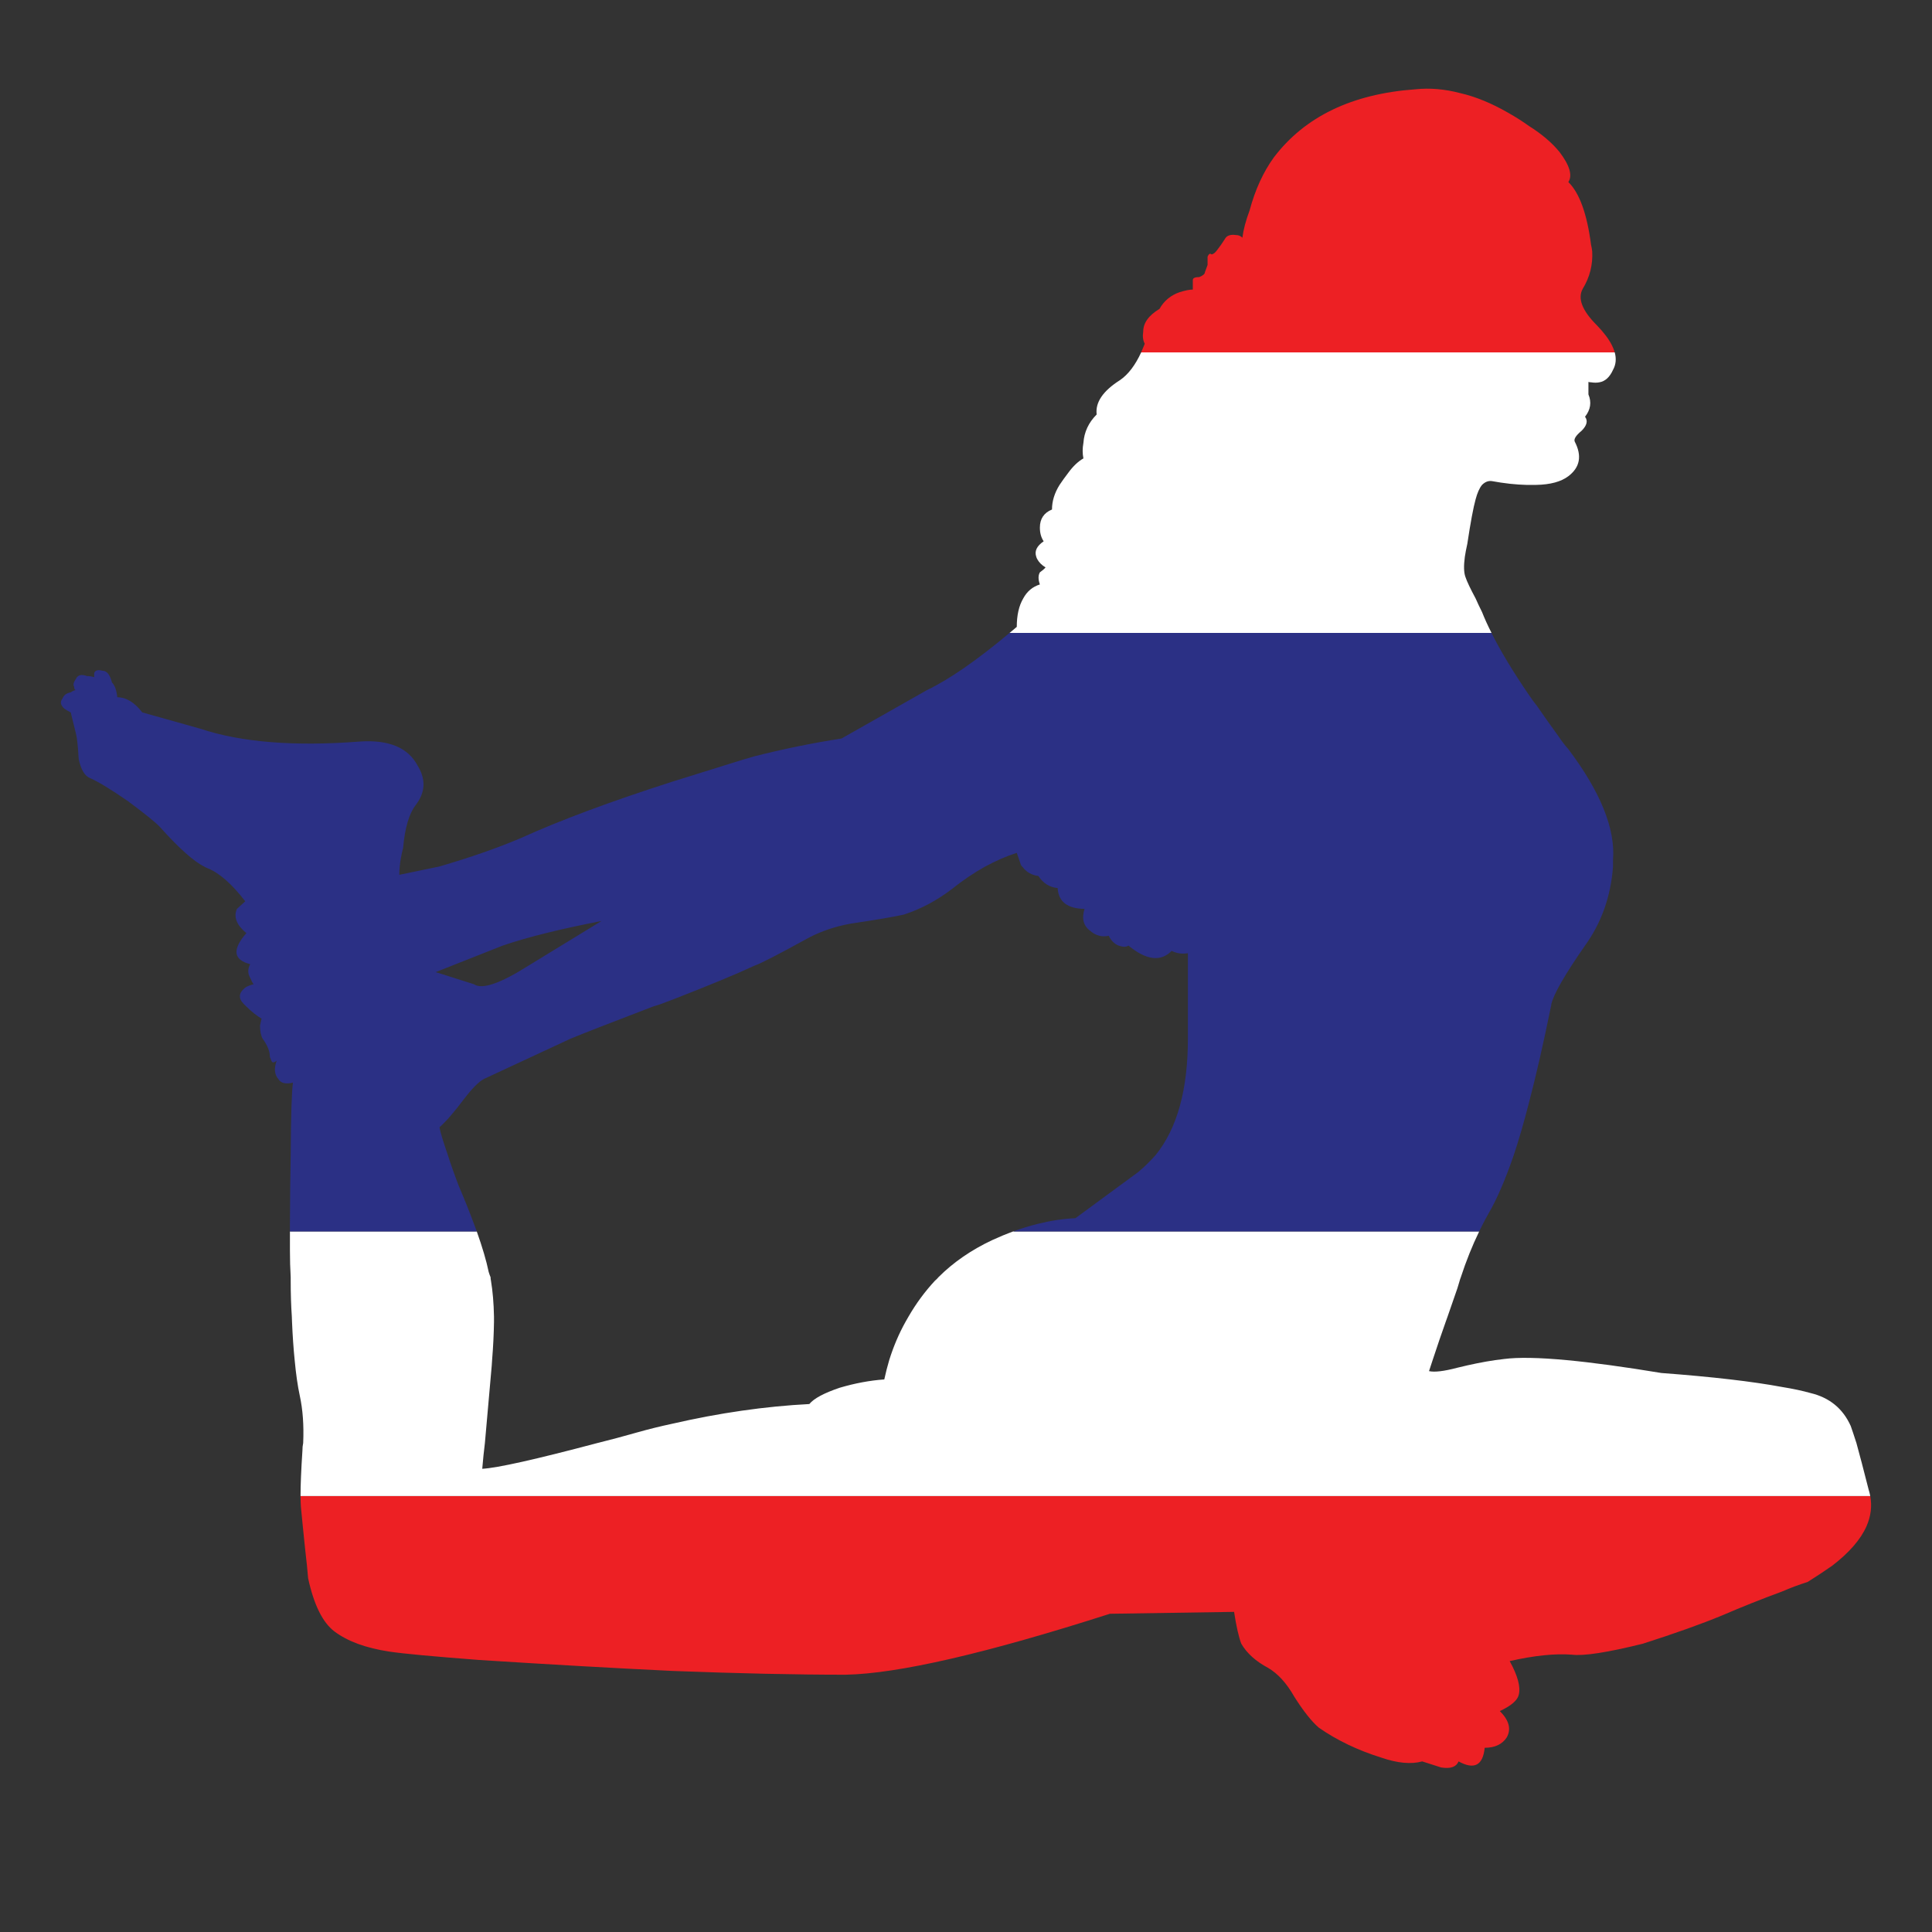 <?xml version="1.0" encoding="utf-8"?>
<!-- Generator: Adobe Illustrator 16.0.0, SVG Export Plug-In . SVG Version: 6.00 Build 0)  -->
<!DOCTYPE svg PUBLIC "-//W3C//DTD SVG 1.1//EN" "http://www.w3.org/Graphics/SVG/1.1/DTD/svg11.dtd">
<svg version="1.1" id="Layer_1" xmlns="http://www.w3.org/2000/svg" xmlns:xlink="http://www.w3.org/1999/xlink" x="0px" y="0px"
	 width="300px" height="300px" viewBox="0 0 300 300" enable-background="new 0 0 300 300" xml:space="preserve">
<rect x="0" y="0" width="300" height="300" fill="#333333" stroke="none"/>
<g>
	<path fill-rule="evenodd" clip-rule="evenodd" fill="#ED2024" d="M250.733,54.721h-73.538c0.161-0.354,0.318-0.727,0.47-1.117
		c0.028-0.078,0.059-0.156,0.088-0.235c-0.274-0.51-0.352-1.137-0.235-1.88c0-1.333,0.843-2.509,2.528-3.527
		c0.705-1.254,1.744-2.116,3.115-2.587c0.862-0.274,1.549-0.411,2.058-0.411v-1.47c0-0.313,0.333-0.471,1-0.471
		c0.588-0.235,0.882-0.49,0.882-0.765l0.41-1.116v-1.294c0.197-0.431,0.392-0.549,0.588-0.353c0.274,0,0.568-0.216,0.882-0.646
		c0.432-0.549,0.843-1.137,1.234-1.763c0.274-0.51,0.843-0.706,1.705-0.588c0.392,0,0.726,0.137,1,0.411
		c0.156-1.254,0.528-2.665,1.116-4.232c0.862-3.214,2.117-5.957,3.762-8.23c4.821-6.349,12.148-9.876,21.985-10.581
		c2.234-0.235,4.547-0.039,6.938,0.588c2.39,0.549,4.878,1.567,7.465,3.056c1.176,0.666,2.254,1.353,3.233,2.058
		c1.998,1.254,3.585,2.606,4.761,4.056c1.567,2.077,2.019,3.625,1.353,4.644c1.725,1.686,2.9,4.938,3.527,9.758
		c0.078,0.313,0.137,0.646,0.176,0.999c0.118,2.077-0.372,4.017-1.47,5.82c-0.822,1.489-0.098,3.371,2.176,5.643
		c1.082,1.115,1.865,2.153,2.351,3.116C250.486,53.988,250.634,54.36,250.733,54.721z M46.667,232.306h243.746
		c0.292,1.579,0.097,3.146-0.588,4.702c-0.92,2.059-2.692,4.097-5.32,6.114c-1.176,0.823-2.449,1.665-3.821,2.526
		c-1.372,0.432-2.684,0.921-3.938,1.47c-3.292,1.215-6.389,2.45-9.288,3.704c-3.214,1.332-7.329,2.801-12.345,4.408
		c-5.526,1.372-9.209,1.94-11.051,1.705c-2.626-0.196-5.839,0.137-9.641,0.999c1.254,2.273,1.725,4.018,1.411,5.232
		c-0.196,0.862-1.176,1.704-2.939,2.527c1.449,1.449,1.803,2.821,1.058,4.115c-0.705,1.058-1.842,1.587-3.409,1.587
		c-0.274,2.742-1.627,3.448-4.056,2.116c-0.353,0.861-1.255,1.175-2.704,0.939l-2.939-0.939c-1.725,0.471-3.841,0.274-6.349-0.588
		c-3.645-1.137-6.877-2.685-9.699-4.645c-1.137-0.979-2.41-2.586-3.821-4.819c-1.176-2.077-2.528-3.566-4.056-4.468
		c-1.92-1.02-3.312-2.273-4.174-3.763c-0.392-1.02-0.765-2.664-1.117-4.938l-19.28,0.294c-19.203,6.152-32.88,9.308-41.031,9.464
		c-7.681,0-16.655-0.195-26.923-0.588c-9.013-0.431-19.026-0.999-30.039-1.704c-7.171-0.549-11.795-0.98-13.873-1.294
		c-3.644-0.549-6.486-1.587-8.523-3.114c-1.842-1.372-3.214-4.136-4.115-8.29c-0.039-0.509-0.097-1.154-0.177-1.938
		c-0.172-1.499-0.388-3.536-0.646-6.114c-0.092-0.929-0.189-1.929-0.294-2.998C46.691,233.538,46.673,232.97,46.667,232.306z"/>
	<path fill-rule="evenodd" clip-rule="evenodd" fill="#FFFFFF" d="M157.326,191.216h72.362c-1.077,2.217-2.027,4.589-2.851,7.112
		c-0.078,0.196-0.138,0.373-0.177,0.529c-0.117,0.392-0.234,0.784-0.353,1.176c-0.392,1.098-0.901,2.567-1.528,4.408
		c-0.097,0.268-0.195,0.541-0.294,0.823c-0.607,1.703-1.284,3.683-2.027,5.938c-0.183,0.552-0.369,1.12-0.56,1.705
		c0.862,0.196,2.332,0.02,4.409-0.529c2.137-0.526,4.087-0.919,5.85-1.176c0.477-0.068,0.937-0.128,1.381-0.176
		c2.198-0.286,5.451-0.228,9.758,0.176c3.999,0.373,8.896,1.039,14.696,1.998c7.877,0.588,14.127,1.313,18.752,2.175
		c1.684,0.274,3.153,0.588,4.408,0.941c2.939,0.705,5.017,2.41,6.231,5.114c0.235,0.666,0.529,1.547,0.882,2.645
		c0.51,1.842,1.137,4.232,1.88,7.172c0.114,0.354,0.202,0.707,0.266,1.059H46.667c-0.001-1.711,0.096-4.063,0.294-7.055
		c0-0.432,0.039-0.823,0.117-1.176c0.119-2.742-0.058-5.192-0.528-7.348c-0.329-1.516-0.592-3.357-0.794-5.525
		c-0.18-1.763-0.317-3.742-0.411-5.938c-0.009-0.271-0.02-0.545-0.03-0.823c-0.117-1.684-0.176-3.546-0.176-5.584
		c0-0.156,0-0.333,0-0.529c-0.079-1.332-0.118-2.724-0.118-4.174c0-1.007,0-1.987,0-2.938h29.01c0.874,2.457,1.492,4.555,1.851,6.29
		c0.079,0.273,0.177,0.549,0.294,0.822c0,0.196,0.021,0.373,0.06,0.529c0.273,1.646,0.431,3.508,0.47,5.584c0,0.271,0,0.546,0,0.823
		c-0.024,1.837-0.122,3.816-0.294,5.938c-0.014,0.291-0.033,0.585-0.059,0.882c-0.235,2.703-0.588,6.701-1.059,11.991
		c-0.156,1.254-0.294,2.587-0.411,3.998c2.313-0.118,8.269-1.45,17.871-3.998c1.92-0.471,3.977-1.02,6.172-1.646
		c1.803-0.509,3.625-0.96,5.467-1.352c7.328-1.686,14.422-2.704,21.28-3.058c0.704-0.861,2.271-1.704,4.702-2.527
		c2.391-0.706,4.703-1.137,6.936-1.294c0.223-1.029,0.477-2.029,0.765-2.997c0.664-2.131,1.507-4.109,2.528-5.938
		c0.149-0.277,0.307-0.552,0.47-0.823c1.176-2.037,2.548-3.898,4.115-5.584c0.196-0.156,0.373-0.333,0.529-0.529
		c2.312-2.313,5.094-4.232,8.347-5.76C155.163,192.062,156.25,191.61,157.326,191.216z M156.769,98.279
		c0.368-0.307,0.74-0.62,1.115-0.94c0-1.803,0.333-3.272,1-4.409c0.588-1.098,1.45-1.822,2.587-2.176
		c-0.274-0.783-0.274-1.41,0-1.881c0.392-0.274,0.686-0.529,0.882-0.765c-0.588-0.352-1.02-0.783-1.294-1.292
		c-0.063-0.12-0.112-0.237-0.146-0.353c-0.31-0.879,0.073-1.683,1.146-2.41c-0.393-0.587-0.588-1.293-0.588-2.117
		c0-1.371,0.627-2.312,1.881-2.821c0-1.294,0.392-2.567,1.176-3.821c0.392-0.588,0.843-1.215,1.353-1.882
		c0.744-1.018,1.528-1.763,2.351-2.233c-0.157-0.745-0.157-1.548,0-2.41c0.117-1.686,0.803-3.155,2.058-4.409
		c-0.235-1.881,0.979-3.665,3.645-5.35c1.26-0.872,2.347-2.302,3.263-4.291h73.538c0.271,0.992,0.184,1.894-0.266,2.704
		c-0.509,1.136-1.215,1.783-2.115,1.94c-0.392,0.078-0.823,0.078-1.293,0c-0.157,0-0.294-0.02-0.412-0.06v1.94
		c0.51,1.215,0.333,2.371-0.528,3.468c0.47,0.627,0.294,1.352-0.529,2.175c-0.901,0.745-1.255,1.313-1.059,1.705
		c1.137,2.194,0.804,3.979-0.999,5.349c-1.137,0.862-2.803,1.313-4.996,1.353c-0.432,0-0.804,0-1.117,0c-0.156,0-0.294,0-0.411,0
		c-1.646-0.039-3.43-0.235-5.351-0.588c-0.549-0.078-1.058,0.117-1.528,0.588c-0.392,0.47-0.725,1.215-0.999,2.233
		c-0.352,1.255-0.784,3.567-1.293,6.937c-0.166,0.732-0.292,1.398-0.382,1.999c-0.188,1.393-0.158,2.431,0.088,3.115
		c0.235,0.706,0.765,1.823,1.587,3.352c0.274,0.627,0.607,1.332,0.999,2.116c0.397,1.01,0.888,2.088,1.47,3.233H156.769z"/>
	<path fill-rule="evenodd" clip-rule="evenodd" fill="#2B3085" d="M229.688,191.216h-72.362c1.29-0.473,2.563-0.863,3.821-1.176
		c1.988-0.497,3.938-0.791,5.848-0.882l9.76-7.171c0.94-0.784,1.841-1.666,2.703-2.646c3.331-4.115,4.997-10.131,4.997-18.047
		V148.01c-0.862,0.157-1.705,0.039-2.528-0.353c-1.685,1.725-3.919,1.45-6.701-0.823c-0.353,0.235-0.861,0.235-1.528,0
		c-0.666-0.274-1.176-0.783-1.528-1.528c-1.059,0.235-2.019-0.02-2.881-0.765c-1.058-0.783-1.351-1.919-0.882-3.409
		c-2.664-0.039-4.056-1.117-4.173-3.233c-1.254-0.118-2.254-0.745-2.998-1.882c-1.02-0.117-1.843-0.588-2.47-1.41
		c-0.117-0.119-0.195-0.216-0.234-0.294l-0.647-1.882c-1.605,0.51-3.271,1.234-4.996,2.176c-1.685,0.94-3.39,2.096-5.114,3.467
		c-2.312,1.763-4.78,3.077-7.406,3.939c-1.567,0.353-4.33,0.823-8.288,1.411c-2.391,0.431-4.586,1.176-6.584,2.233
		c-4.703,2.587-7.485,4.018-8.348,4.292c-2.664,1.254-6.917,3.017-12.756,5.29c-0.627,0.235-1.254,0.47-1.881,0.705
		c-0.392,0.118-0.765,0.235-1.117,0.353c-6.662,2.548-10.934,4.214-12.814,4.997l-13.403,6.231
		c-0.784,0.392-1.822,1.431-3.116,3.115c-1.528,2.037-2.802,3.507-3.821,4.408c0.118,0.706,0.549,2.137,1.294,4.292
		c0.431,1.372,0.999,2.979,1.705,4.819c0.912,2.135,1.696,4.094,2.352,5.879c0.149,0.4,0.296,0.793,0.44,1.176H45.02
		c0-0.396,0-0.789,0-1.176c0.02-4.105,0.059-7.672,0.118-10.698c0.039-6.192,0.156-9.935,0.353-11.228
		c-1.137,0.273-1.901,0.078-2.293-0.588c-0.588-0.706-0.666-1.646-0.235-2.822c-0.43,0.353-0.705,0.353-0.822,0l-0.235-0.588
		c0-0.862-0.373-1.802-1.117-2.821c-0.274-0.47-0.411-1.155-0.411-2.058l0.234-1.058c-0.822-0.51-1.606-1.137-2.352-1.882
		c-0.273-0.234-0.528-0.509-0.763-0.822c-0.471-0.745-0.274-1.45,0.587-2.117c0.274-0.195,0.705-0.372,1.293-0.527
		c-0.156-0.197-0.333-0.529-0.529-1.001c-0.392-0.665-0.392-1.37,0-2.116c-2.625-0.666-2.821-2.273-0.588-4.819
		c-1.528-1.255-2.018-2.509-1.47-3.763l1.294-1.176c-2.116-2.744-4.095-4.467-5.937-5.173c-0.118-0.039-0.235-0.098-0.354-0.175
		c-1.684-0.823-4.016-2.9-6.994-6.232c-0.627-0.666-2.254-1.979-4.879-3.938c-2.665-1.841-4.625-3.037-5.878-3.585
		c-0.862-0.313-1.47-1.313-1.822-2.998c-0.119-1.999-0.255-3.293-0.413-3.881l-0.822-3.35c-0.393-0.196-0.726-0.392-1-0.588
		c-0.588-0.549-0.686-1.059-0.294-1.528c0.196-0.549,0.627-0.882,1.294-1c0.349-0.233,0.624-0.351,0.822-0.353
		c-0.195-0.002-0.294-0.179-0.294-0.529c-0.195-0.274-0.097-0.686,0.294-1.234c0.274-0.588,0.843-0.725,1.705-0.411
		c0.353,0,0.726,0.059,1.117,0.176v-0.646c0.156-0.43,0.588-0.549,1.293-0.353c0.667,0,1.156,0.607,1.469,1.822
		c0.432,0.432,0.706,1.195,0.823,2.293c1.372,0,2.665,0.784,3.879,2.351l8.995,2.528c6.349,2.116,14.598,2.782,24.748,1.998
		c4.506-0.313,7.505,0.922,8.994,3.704c1.332,2.155,1.234,4.212-0.294,6.172c-1.02,1.333-1.666,3.547-1.94,6.643
		c-0.274,1.058-0.45,2.038-0.529,2.939c-0.039,0.391-0.059,0.802-0.059,1.234l6.23-1.294c4.821-1.41,9.034-2.879,12.639-4.409
		c6.036-2.743,13.874-5.663,23.514-8.758c2.86-0.901,5.878-1.843,9.053-2.822c1.215-0.392,2.448-0.765,3.703-1.117
		c4.468-1.137,8.974-2.058,13.521-2.763l13.285-7.524c3.438-1.646,7.708-4.604,12.815-8.876h74.83
		c1.402,2.808,3.343,6.021,5.82,9.641c0.392,0.588,0.823,1.176,1.292,1.763c1.02,1.489,2.117,3.037,3.293,4.645
		c0.431,0.666,0.94,1.332,1.528,1.998c5.017,6.663,7.328,12.404,6.936,17.224c0,0.391,0,0.745,0,1.059
		c-0.353,4.623-1.803,8.699-4.349,12.226c-3.136,4.508-4.88,7.544-5.232,9.111c0,0.118-0.02,0.235-0.059,0.353
		c-1.137,5.605-2.272,10.581-3.409,14.932c-0.784,3.057-1.567,5.761-2.352,8.112c-1.332,3.879-2.646,6.916-3.938,9.111
		c-0.294,0.519-0.578,1.048-0.853,1.587C230.075,190.427,229.88,190.819,229.688,191.216z M73.59,152.831
		c1.253,0.861,4.076-0.1,8.464-2.881l11.346-6.937c-6.466,1.253-11.58,2.528-15.342,3.821l-10.406,4.115L73.59,152.831z"/>
</g>
</svg>
